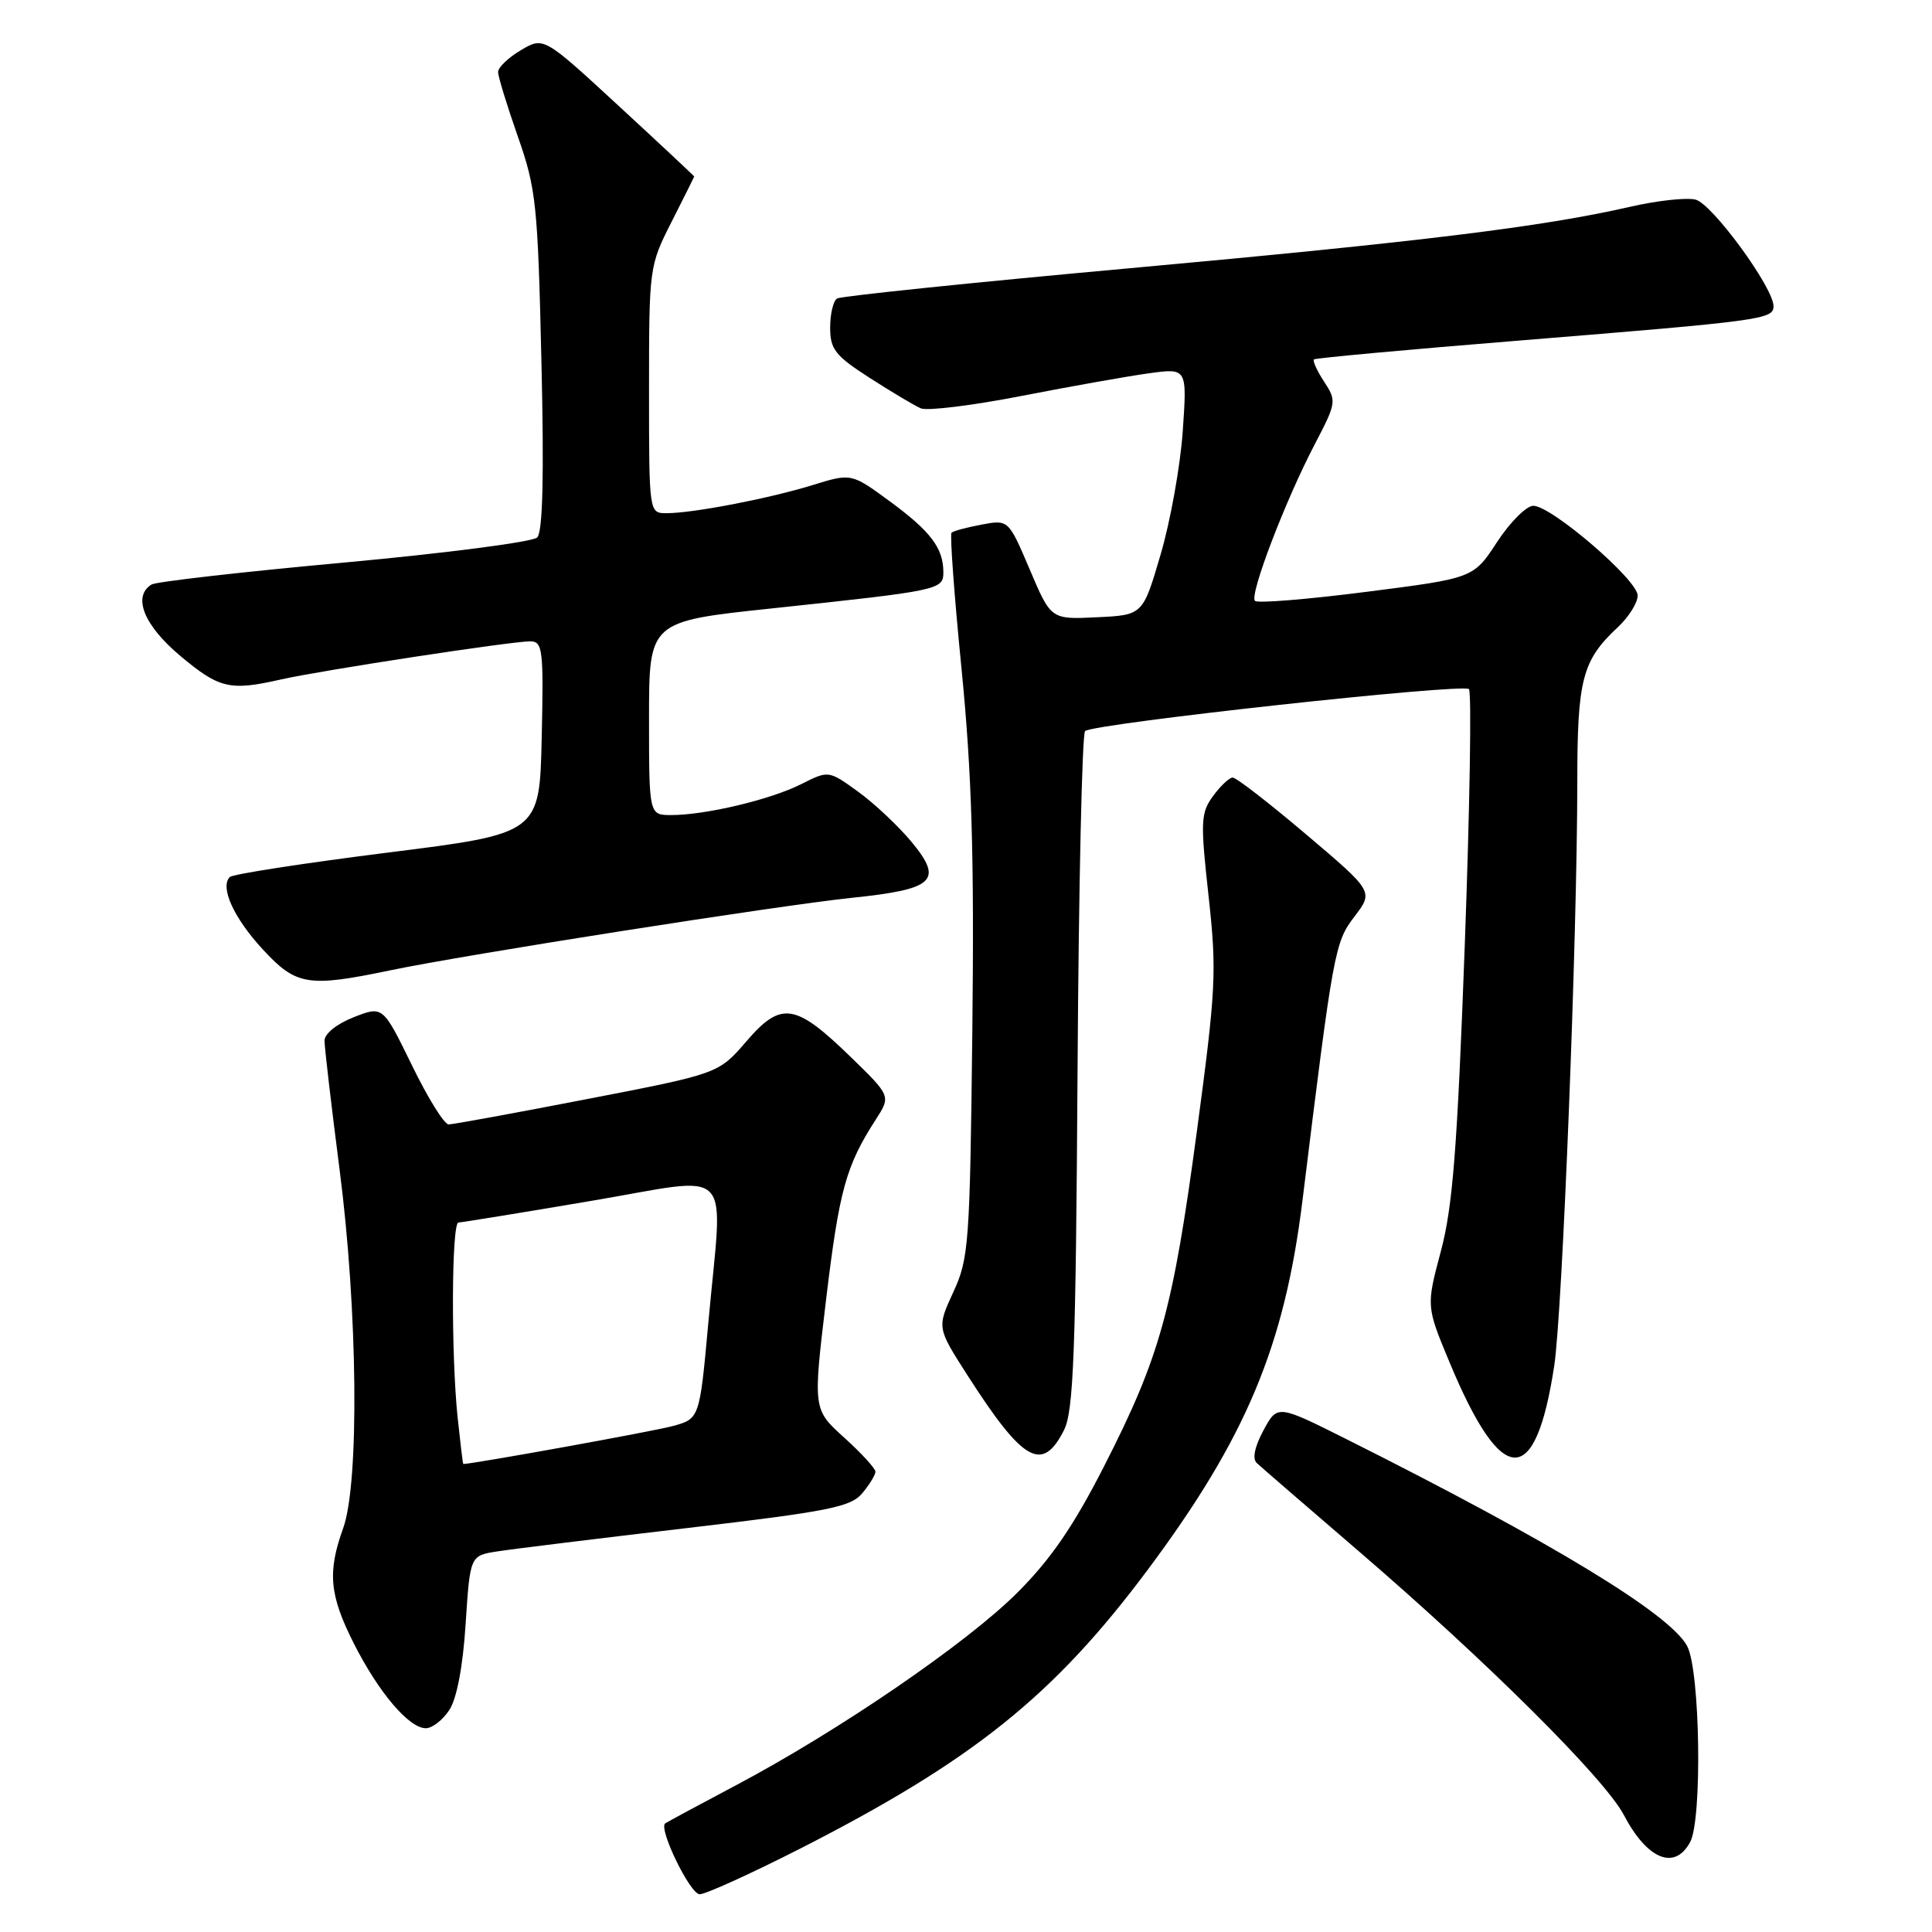 <?xml version="1.0" encoding="UTF-8" standalone="no"?>
<!DOCTYPE svg PUBLIC "-//W3C//DTD SVG 1.1//EN" "http://www.w3.org/Graphics/SVG/1.1/DTD/svg11.dtd" >
<svg xmlns="http://www.w3.org/2000/svg" xmlns:xlink="http://www.w3.org/1999/xlink" version="1.1" viewBox="0 0 256 256">
 <g >
 <path fill="currentColor"
d=" M 106.05 244.94 C 128.95 233.26 139.65 224.67 152.09 207.99 C 165.10 190.54 170.20 178.37 172.58 159.11 C 176.68 125.84 176.86 124.87 179.48 121.44 C 182.00 118.13 182.00 118.13 173.08 110.57 C 168.17 106.41 163.79 103.01 163.33 103.03 C 162.87 103.05 161.70 104.16 160.72 105.50 C 159.10 107.74 159.05 108.85 160.14 118.72 C 161.24 128.72 161.13 130.98 158.60 149.85 C 155.41 173.62 153.73 179.71 146.31 194.26 C 142.25 202.21 139.25 206.59 134.81 211.03 C 128.11 217.73 111.18 229.32 97.50 236.57 C 92.55 239.19 88.34 241.46 88.14 241.61 C 87.22 242.31 91.45 251.00 92.71 251.00 C 93.50 251.00 99.50 248.27 106.05 244.94 Z  M 223.96 244.07 C 225.57 241.06 225.28 221.43 223.57 218.14 C 221.38 213.91 205.62 204.33 178.38 190.68 C 169.26 186.11 169.26 186.11 167.41 189.54 C 166.24 191.72 165.92 193.29 166.53 193.86 C 167.06 194.36 173.12 199.60 180.00 205.51 C 197.02 220.14 212.63 235.67 215.17 240.50 C 218.27 246.41 221.92 247.89 223.96 244.07 Z  M 59.54 226.58 C 60.53 225.07 61.34 220.82 61.70 215.15 C 62.29 206.13 62.29 206.13 65.89 205.57 C 67.88 205.26 79.17 203.87 91.00 202.48 C 109.81 200.27 112.72 199.69 114.25 197.87 C 115.21 196.72 116.00 195.43 116.00 195.01 C 116.00 194.58 114.14 192.55 111.86 190.49 C 107.72 186.75 107.72 186.75 109.47 172.12 C 111.21 157.68 112.09 154.49 116.03 148.37 C 118.05 145.24 118.05 145.24 112.77 140.10 C 105.38 132.91 103.52 132.62 98.91 137.97 C 95.22 142.26 95.22 142.26 77.86 145.62 C 68.31 147.47 60.03 148.99 59.45 148.99 C 58.87 149.00 56.67 145.46 54.57 141.13 C 50.73 133.27 50.73 133.27 46.86 134.79 C 44.62 135.67 43.00 136.97 43.00 137.90 C 43.00 138.78 43.90 146.47 45.00 155.00 C 47.41 173.66 47.63 196.50 45.47 202.50 C 43.37 208.33 43.65 211.37 46.89 217.78 C 50.19 224.29 54.19 229.00 56.43 229.00 C 57.27 229.00 58.67 227.91 59.54 226.58 Z  M 140.99 189.49 C 142.25 186.99 142.55 179.27 142.78 142.02 C 142.93 117.56 143.38 97.24 143.78 96.87 C 144.85 95.88 193.85 90.52 194.64 91.31 C 195.01 91.68 194.76 106.95 194.09 125.24 C 193.10 152.17 192.50 159.89 190.92 165.80 C 188.98 173.09 188.98 173.09 192.07 180.51 C 199.01 197.18 203.45 197.34 205.94 181.00 C 207.03 173.90 208.99 124.17 209.00 103.70 C 209.00 89.98 209.64 87.52 214.40 83.08 C 215.83 81.74 217.00 79.87 217.00 78.91 C 217.00 76.84 205.54 66.99 203.16 67.02 C 202.25 67.03 200.09 69.19 198.37 71.82 C 195.24 76.61 195.24 76.61 181.07 78.42 C 173.27 79.42 166.62 79.96 166.29 79.62 C 165.52 78.86 170.30 66.35 174.22 58.85 C 177.09 53.36 177.12 53.12 175.45 50.57 C 174.50 49.12 173.90 47.79 174.11 47.62 C 174.33 47.44 186.65 46.31 201.50 45.11 C 233.53 42.51 235.00 42.31 235.00 40.57 C 235.00 38.11 226.87 27.00 224.67 26.45 C 223.47 26.15 219.57 26.58 216.00 27.40 C 204.38 30.06 188.28 32.03 149.72 35.54 C 128.89 37.43 111.43 39.24 110.92 39.55 C 110.41 39.86 110.00 41.60 110.00 43.41 C 110.00 46.28 110.66 47.13 115.25 50.08 C 118.14 51.94 121.18 53.75 122.02 54.11 C 122.86 54.47 128.87 53.73 135.38 52.46 C 141.90 51.19 149.49 49.84 152.26 49.46 C 157.30 48.77 157.30 48.77 156.72 57.14 C 156.40 61.74 155.08 69.10 153.78 73.50 C 151.43 81.50 151.43 81.50 145.35 81.79 C 139.26 82.09 139.26 82.09 136.45 75.47 C 133.63 68.85 133.63 68.85 130.07 69.51 C 128.11 69.88 126.31 70.36 126.08 70.59 C 125.85 70.82 126.45 78.99 127.42 88.75 C 128.77 102.48 129.10 113.29 128.84 136.50 C 128.52 164.81 128.38 166.76 126.32 171.21 C 124.15 175.92 124.15 175.92 128.18 182.21 C 135.58 193.75 138.11 195.19 140.99 189.49 Z  M 51.68 128.58 C 61.68 126.49 103.15 119.98 112.92 118.96 C 123.80 117.83 125.02 116.70 120.83 111.61 C 119.09 109.50 115.89 106.49 113.73 104.92 C 109.79 102.07 109.79 102.07 106.15 103.91 C 102.10 105.95 93.50 108.00 88.95 108.00 C 86.00 108.00 86.00 108.00 86.00 95.17 C 86.00 82.34 86.00 82.34 102.25 80.62 C 124.53 78.25 125.00 78.16 125.00 75.82 C 125.00 72.63 123.32 70.41 117.92 66.44 C 112.81 62.69 112.81 62.69 107.66 64.28 C 101.86 66.07 91.82 68.00 88.32 68.00 C 86.00 68.00 86.00 68.00 86.00 51.64 C 86.00 35.46 86.03 35.22 88.99 29.39 C 90.63 26.15 91.98 23.45 91.99 23.39 C 91.99 23.33 87.51 19.13 82.02 14.07 C 72.04 4.86 72.04 4.86 69.02 6.65 C 67.36 7.63 66.00 8.93 66.00 9.54 C 66.00 10.15 67.18 13.99 68.61 18.07 C 71.04 24.99 71.26 27.04 71.74 47.82 C 72.10 63.07 71.92 70.48 71.18 71.22 C 70.59 71.81 59.10 73.30 45.63 74.54 C 32.17 75.77 20.67 77.08 20.08 77.45 C 17.52 79.03 19.07 82.87 23.89 86.91 C 29.07 91.25 30.46 91.57 37.24 90.03 C 42.52 88.83 67.85 84.96 70.28 84.98 C 71.91 85.00 72.04 86.09 71.78 97.72 C 71.50 110.45 71.50 110.45 51.32 112.98 C 40.23 114.38 30.83 115.83 30.45 116.21 C 29.11 117.55 30.98 121.64 34.82 125.80 C 39.24 130.59 40.81 130.85 51.68 128.58 Z  M 60.64 187.85 C 59.76 179.41 59.83 162.00 60.75 161.99 C 61.16 161.98 69.04 160.70 78.25 159.14 C 97.68 155.86 95.79 153.92 93.86 175.25 C 92.70 188.00 92.70 188.00 89.10 188.97 C 86.56 189.66 63.08 193.91 61.39 193.99 C 61.33 194.00 61.00 191.23 60.64 187.85 Z "/>
</g>
</svg>